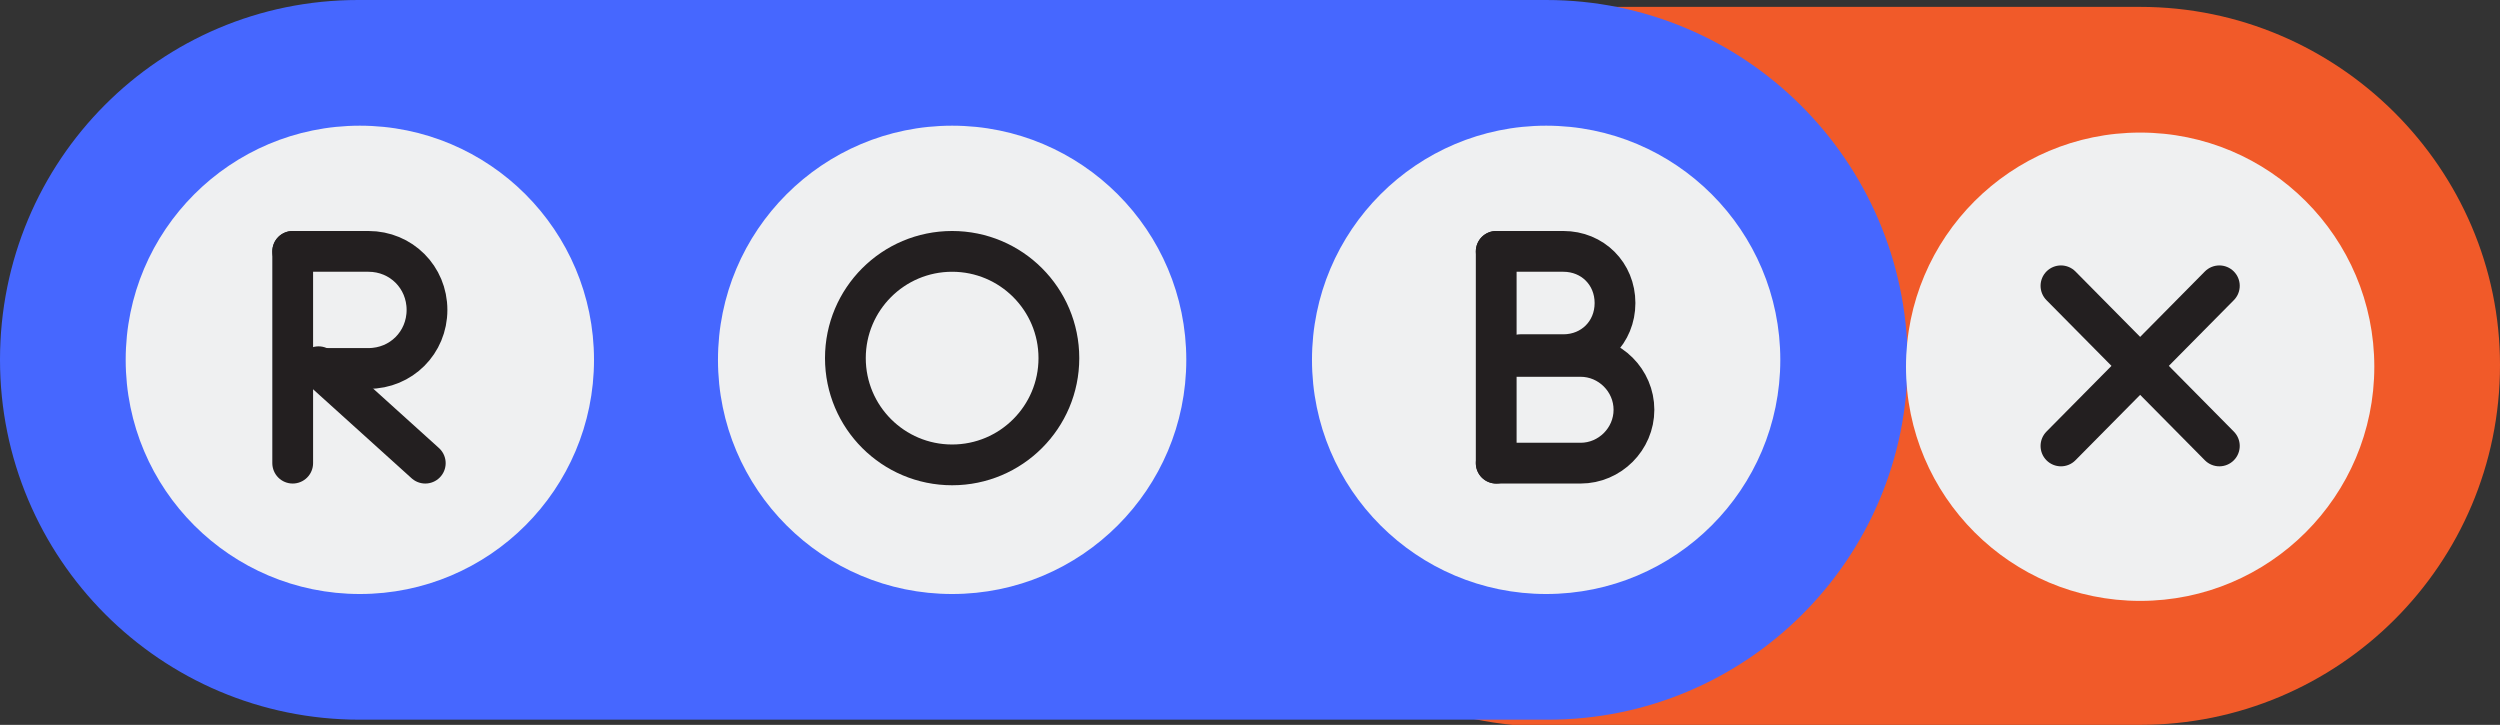 <svg version="1.1" xmlns="http://www.w3.org/2000/svg" xmlns:xlink="http://www.w3.org/1999/xlink" x="0px" y="0px" viewBox="0 0 145.2 42.1"
	 style="enable-background:new 0 0 145.2 42.1;" xml:space="preserve">
<rect x="0" y="0" width="145.2" height="42.1" fill="#333333" stroke="none"/>
<style type="text/css">
	.st0{fill:#4667FF;}
	.st1{fill:#939291;}
	.st2{fill:#F15A29;}
	.st3{fill:#FFFFFF;stroke:#DDDDDC;stroke-miterlimit:10;}
	.st4{fill:none;stroke:#4667FF;stroke-width:1.611;stroke-linecap:round;stroke-linejoin:round;stroke-miterlimit:10;}
	.st5{fill:#FFFFFF;}
	.st6{fill:none;stroke:#DDDDDC;stroke-miterlimit:10;}
	.st7{fill:#4F5252;}
	.st8{fill:none;stroke:#F15A29;stroke-width:3;stroke-miterlimit:10;}
	.st9{fill:none;stroke:#4667FF;stroke-width:3;stroke-miterlimit:10;}
	.st10{fill:none;stroke:#4667FF;stroke-width:15.822;stroke-linecap:round;stroke-miterlimit:10;}
	.st11{fill:none;stroke:#F15A29;stroke-width:15.822;stroke-linecap:round;stroke-miterlimit:10;}
	.st12{clip-path:url(#SVGID_4_);}
	.st13{clip-path:url(#SVGID_6_);}
	.st14{fill:none;stroke:#4667FF;stroke-width:1.611;stroke-miterlimit:10;}
	.st15{fill:none;stroke:#D5D5D5;stroke-miterlimit:10;}
	.st16{fill:none;stroke:#008CCC;stroke-width:3;stroke-miterlimit:10;}
	.st17{fill:none;stroke:#F7941E;stroke-width:3;stroke-miterlimit:10;}
	.st18{fill:none;stroke:#ED1C24;stroke-width:3;stroke-miterlimit:10;}
	.st19{fill:#DDDDDC;}
	.st20{fill:none;stroke:#4667FF;stroke-miterlimit:10;}
	.st21{fill:none;stroke:#939291;stroke-miterlimit:10;}
	.st22{fill:#19191A;}
	.st23{fill:none;stroke:#231F20;stroke-width:2.694;stroke-linecap:round;stroke-miterlimit:10;}
	.st24{fill:none;stroke:#4667FF;stroke-width:3.569;stroke-linecap:round;stroke-miterlimit:10;}
	.st25{fill:none;stroke:#F15A29;stroke-width:3.569;stroke-linecap:round;stroke-miterlimit:10;}
	.st26{fill:none;stroke:#4667FF;stroke-width:3.569;stroke-linecap:round;stroke-linejoin:round;stroke-miterlimit:10;}
	.st27{fill:#EFF0F1;}
	.st28{fill:none;stroke:#231F20;stroke-width:2.368;stroke-linecap:round;stroke-miterlimit:10;}
	line, path{
	mix-blend-mode: multiply;
	}

</style>

			<g>
				<path class="st2" d="M124.3,0.4H90.9v0.1c-0.4,0-0.7-0.1-1.1-0.1C78.3,0.4,69,9.8,69,21.3c0,11.5,9.3,20.9,20.9,20.9
					c0.4,0,0.8,0,1.1-0.1v0h32.7c0.2,0,0.4,0,0.6,0c11.5,0,20.9-9.3,20.9-20.9C145.2,9.8,135.8,0.4,124.3,0.4z"/>
				<path class="st0" d="M89.8,0h-69C9.3,0,0,9.3,0,20.9c0,11.5,9.3,20.9,20.9,20.9h69c11.5,0,20.9-9.3,20.9-20.9
					C110.7,9.3,101.3,0,89.8,0z"/>
				<circle class="st27" cx="124.3" cy="21.3" r="13.6"/>
				<circle class="st27" cx="89.8" cy="20.9" r="13.6"/>
				<g>
					<line class="st28" x1="128.9" y1="16.6" x2="119.7" y2="25.9"/>
					<line class="st28" x1="128.9" y1="25.9" x2="119.7" y2="16.6"/>
				</g>
				<circle class="st27" cx="55.3" cy="20.9" r="13.6"/>
				<circle class="st28" cx="55.3" cy="20.8" r="6.2"/>
				<circle class="st27" cx="20.9" cy="20.9" r="13.6"/>
				<g>
					<path class="st28" d="M17,14.6h4.4c1.9,0,3.4,1.5,3.4,3.4c0,1.9-1.5,3.4-3.4,3.4h-2.8"/>
					<line class="st28" x1="17" y1="14.6" x2="17" y2="26.9"/>
					<line class="st28" x1="18.5" y1="21.3" x2="24.7" y2="26.9"/>
				</g>
				<g>
					<path class="st28" d="M86.9,14.6h3.9c1.7,0,3,1.3,3,3s-1.3,3-3,3h-2.5"/>
					<path class="st28" d="M86.9,26.9h4.9c1.7,0,3.1-1.4,3.1-3.1c0-1.7-1.4-3.1-3.1-3.1h-3.7"/>
					<line class="st28" x1="86.9" y1="14.6" x2="86.9" y2="26.9"/>
				</g>
			</g>

</svg>
